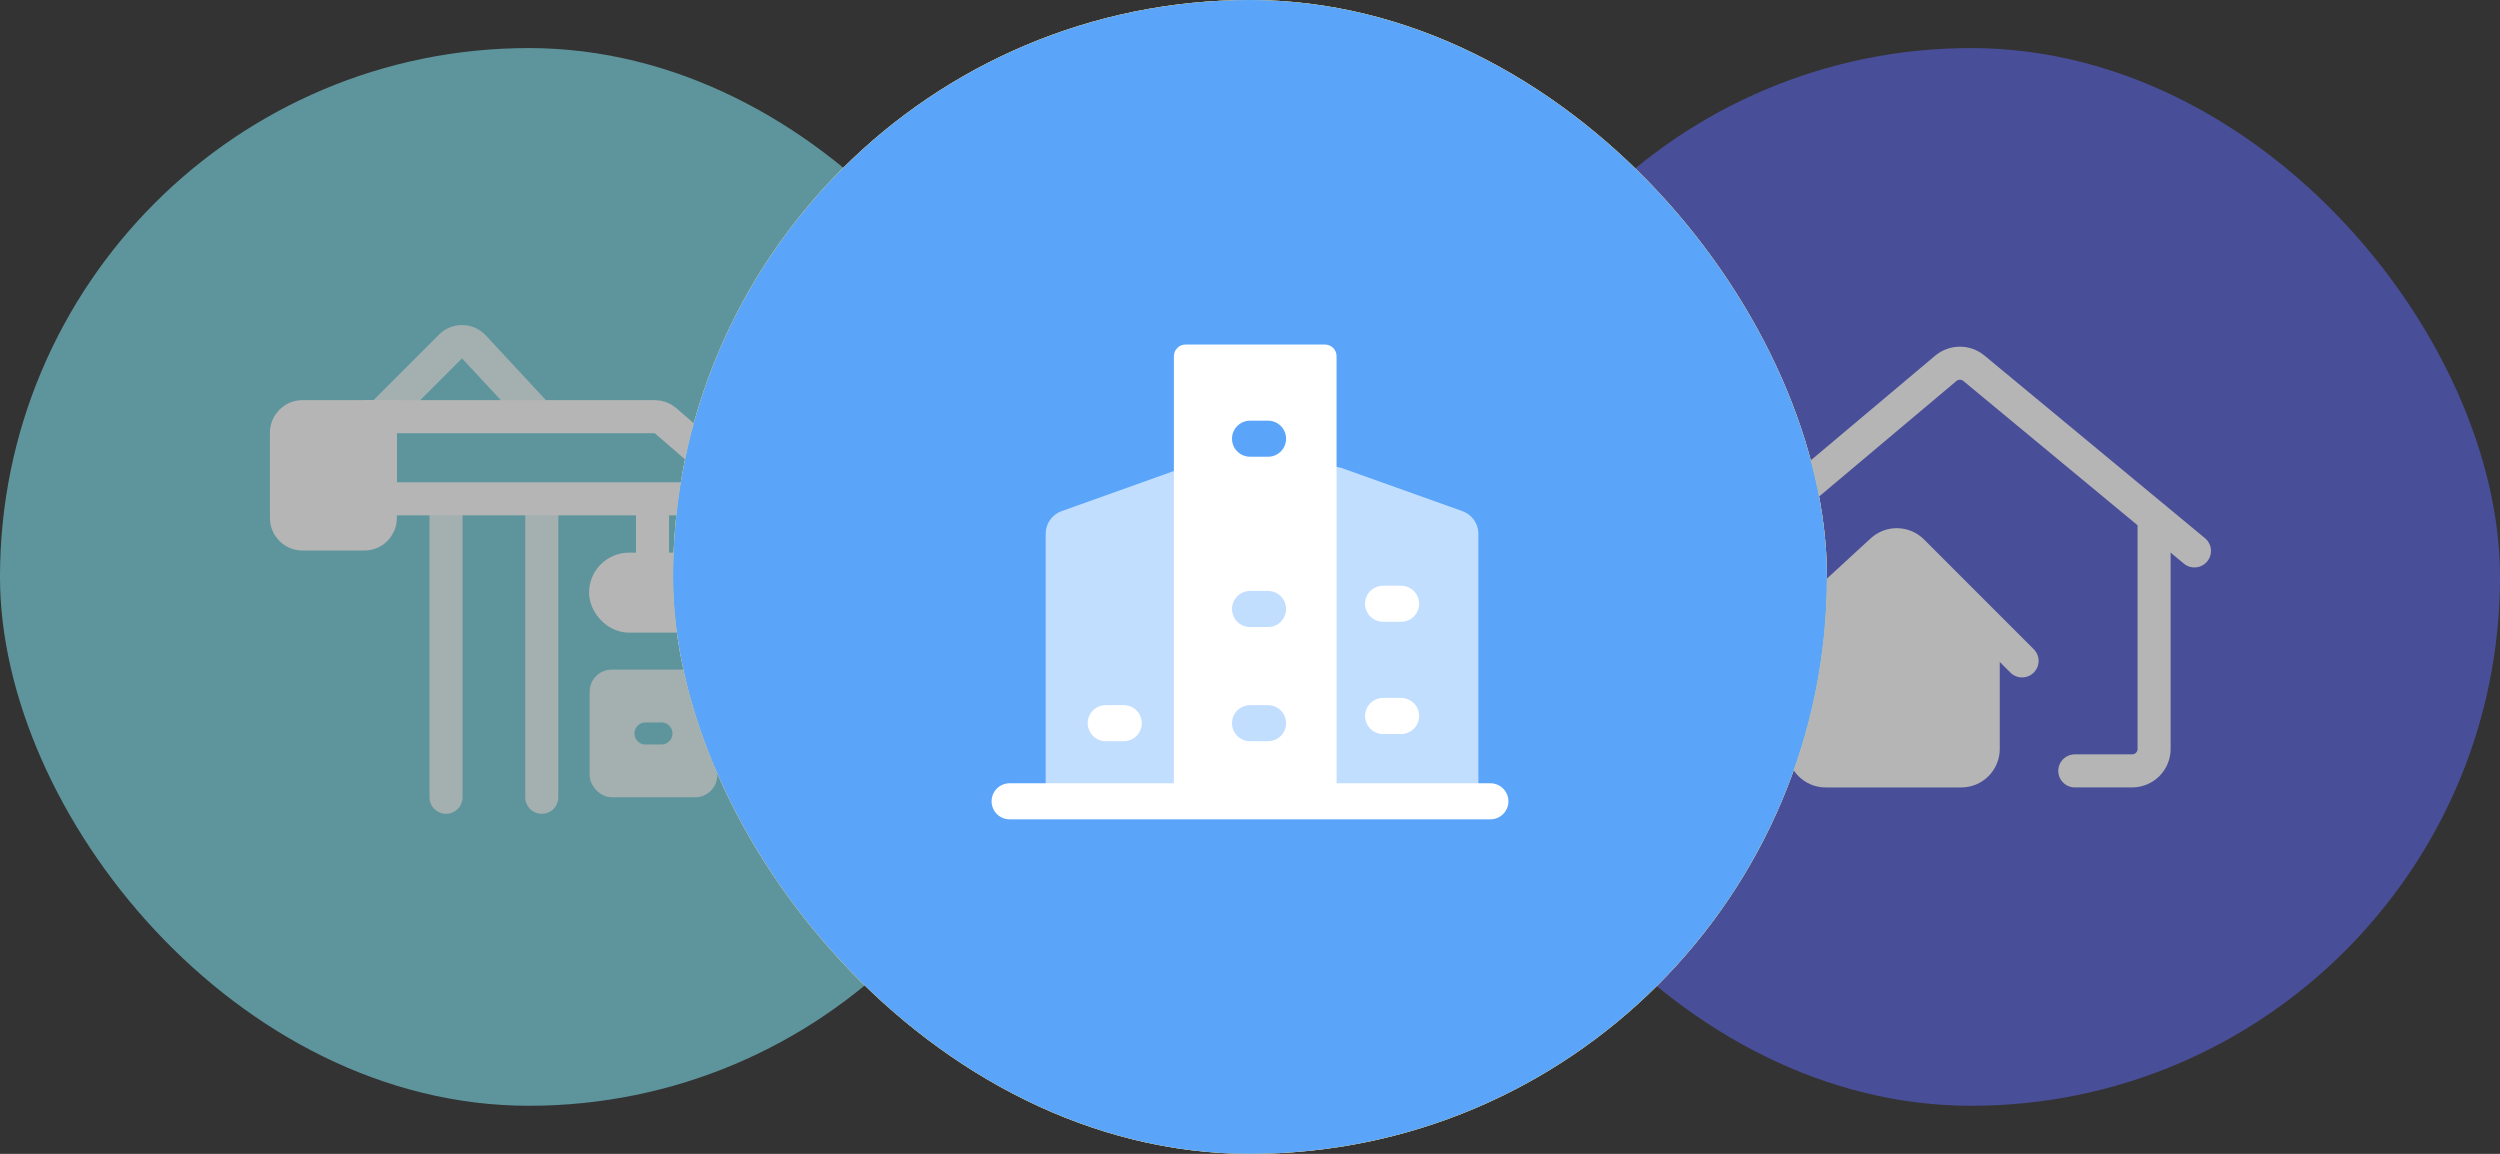 <svg width="104" height="48" viewBox="0 0 104 48" fill="none" xmlns="http://www.w3.org/2000/svg">
<rect x="0" y="0" width="104" height="48" fill="#333333" stroke="none"/>
<g opacity="0.64">
<rect x="60" y="2" width="44" height="44" rx="22" fill="#565ED1"/>
<path d="M71.917 22.918L80.942 15.325C81.281 15.04 81.774 15.038 82.115 15.32L91.289 22.918" stroke="white" stroke-width="1.375" stroke-linecap="round"/>
<path d="M89.611 21.544V31.154C89.611 31.66 89.201 32.069 88.696 32.069H86.311" stroke="white" stroke-width="1.375" stroke-linecap="round"/>
<path d="M82.503 31.154V26.963C82.503 26.717 82.405 26.482 82.229 26.309L79.41 23.541C79.054 23.192 78.483 23.192 78.127 23.541L75.308 26.309C75.132 26.482 75.034 26.717 75.034 26.963V31.154C75.034 31.66 75.443 32.07 75.949 32.07H81.588C82.094 32.07 82.503 31.66 82.503 31.154Z" fill="white" stroke="white" stroke-width="1.375"/>
<path d="M73.291 27.493L78.287 22.901C78.648 22.569 79.207 22.581 79.554 22.928L84.118 27.493" stroke="white" stroke-width="1.375" stroke-linecap="round"/>
</g>
<g opacity="0.64">
<rect x="0" y="2" width="44" height="44" rx="22" fill="#77CDD9"/>
<path d="M11.917 17.997C11.917 17.631 12.214 17.333 12.581 17.333H15.822V21.55C15.822 21.917 15.524 22.214 15.158 22.214H12.581C12.214 22.214 11.917 21.917 11.917 21.55V17.997Z" fill="white" stroke="white" stroke-width="1.375"/>
<path d="M30.094 19.584L27.68 17.495C27.559 17.391 27.405 17.333 27.246 17.333H15.822V20.75H29.659C30.274 20.75 30.558 19.986 30.094 19.584Z" stroke="white" stroke-width="1.375"/>
<path opacity="0.8" d="M22.538 33.167V21.219" stroke="white" stroke-width="1.375" stroke-linecap="round"/>
<path opacity="0.8" d="M18.555 33.167V21.219" stroke="white" stroke-width="1.375" stroke-linecap="round"/>
<rect opacity="0.8" x="24.529" y="27.856" width="5.31" height="5.31" rx="0.917" fill="white"/>
<path d="M26.852 30.512H27.516" stroke="#77CDD9" stroke-width="0.917" stroke-linecap="round" stroke-linejoin="round"/>
<rect x="25.193" y="23.678" width="3.905" height="1.952" rx="0.976" fill="white" stroke="white" stroke-width="1.375"/>
<path d="M27.145 23.19V20.994" stroke="white" stroke-width="1.375"/>
<path opacity="0.8" d="M15.822 17.333L18.751 14.404C19.017 14.138 19.451 14.146 19.707 14.422L22.411 17.333" stroke="white" stroke-width="1.375"/>
</g>
<rect x="28" y="-6.10352e-05" width="48" height="48" rx="24" fill="#F7D16D"/>
<rect x="28" width="48" height="48" rx="24" fill="#F7D16D"/>
<rect x="28" width="48" height="48" rx="24" fill="#5AA5FA"/>
<path d="M43.5 22.205V33C43.5 33.276 43.724 33.5 44 33.5H49.5C50.052 33.5 50.5 33.052 50.5 32.5V20.419C50.5 19.727 49.815 19.245 49.164 19.477L44.164 21.263C43.766 21.405 43.5 21.782 43.5 22.205Z" fill="#C2DEFF"/>
<path d="M61.5 22.205V33C61.5 33.276 61.276 33.5 61 33.5H55.5C54.948 33.5 54.5 33.052 54.5 32.5V20.419C54.5 19.727 55.185 19.245 55.836 19.477L60.836 21.263C61.234 21.405 61.5 21.782 61.5 22.205Z" fill="#C2DEFF"/>
<path d="M57.536 29.784H58.286" stroke="white" stroke-width="1.5" stroke-linecap="round" stroke-linejoin="round"/>
<path d="M57.536 25.116H58.286" stroke="white" stroke-width="1.5" stroke-linecap="round" stroke-linejoin="round"/>
<path d="M46.748 30.084H45.998" stroke="white" stroke-width="1.5" stroke-linecap="round" stroke-linejoin="round"/>
<path d="M55.601 32.684V14.816C55.601 14.688 55.55 14.565 55.46 14.475C55.369 14.384 55.246 14.333 55.118 14.333H49.317C49.189 14.333 49.066 14.384 48.976 14.475C48.885 14.565 48.834 14.688 48.834 14.816V32.684" fill="white"/>
<path d="M52.001 18.25H52.751" stroke="#5AA5FA" stroke-width="1.5" stroke-linecap="round" stroke-linejoin="round"/>
<path d="M52.001 25.334H52.751" stroke="#C2DEFF" stroke-width="1.5" stroke-linecap="round" stroke-linejoin="round"/>
<path d="M52.001 30.084H52.751" stroke="#C2DEFF" stroke-width="1.5" stroke-linecap="round" stroke-linejoin="round"/>
<path d="M62 33.334L42 33.334" stroke="white" stroke-width="1.5" stroke-linecap="round" stroke-linejoin="round"/>
</svg>
